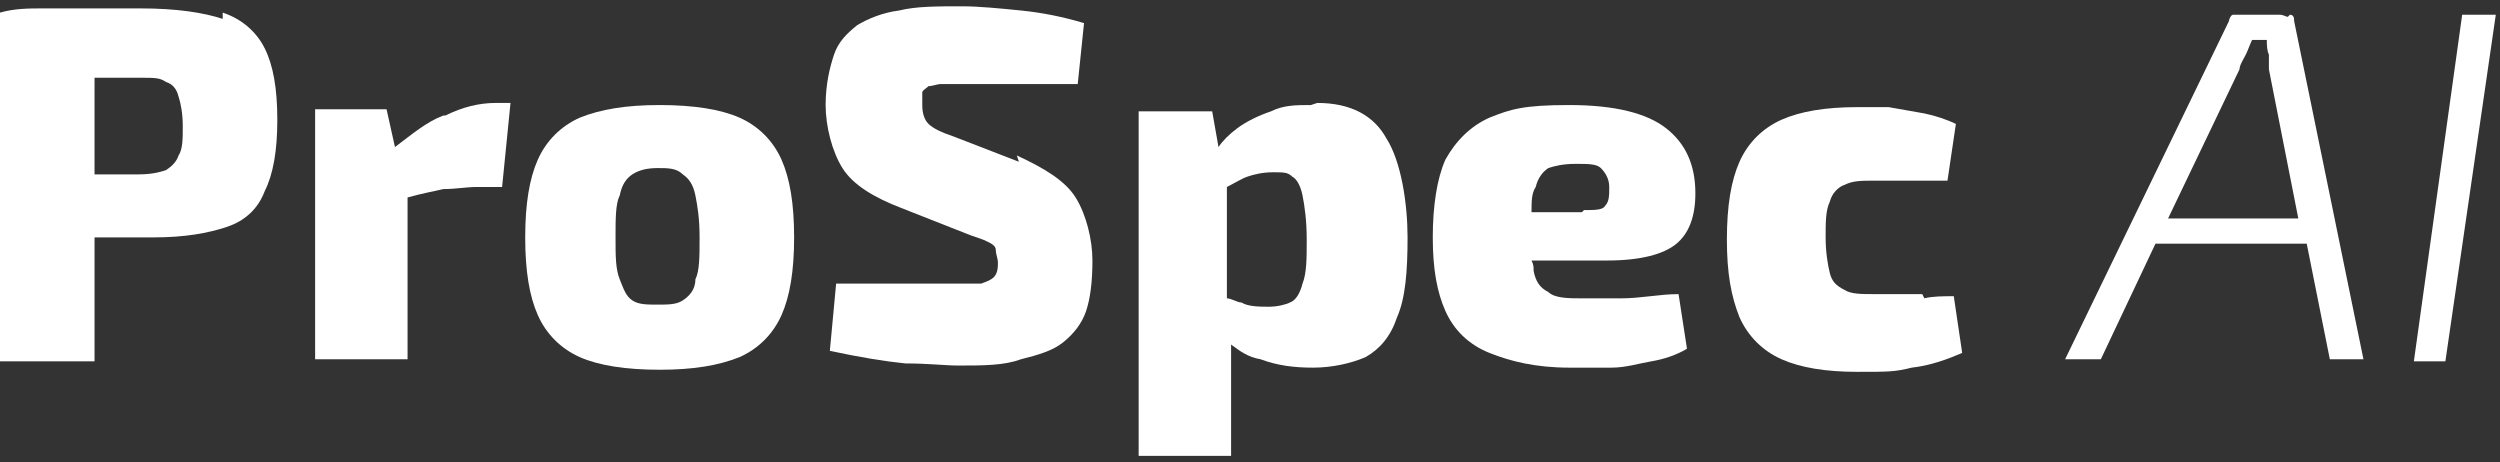 <?xml version="1.0" encoding="UTF-8"?>
<svg xmlns="http://www.w3.org/2000/svg" version="1.1" viewBox="0 0 119 22">
  <rect x="0" y="0" width="119" height="22" fill="#333333" stroke="none"/>
  <defs>
    <style>
      .cls-1 {
        fill: #fff;
      }
    </style>
  </defs>
  <!-- Generator: Adobe Illustrator 28.7.1, SVG Export Plug-In . SVG Version: 1.2.0 Build 142)  -->
  <g>
    <g id="Layer_1">
      <g>
        <polygon class="cls-1" points="117.2 .7 114.9 17.2 116.4 17.2 118.8 .7 117.2 .7"/>
        <path class="cls-1" d="M108.9.8c-.1,0-.2-.1-.4-.1h-1.8c-.1,0-.3,0-.4,0-.1,0-.2.2-.2.3l-7.8,16.1h1.7l2.6-5.5h7.2l1.1,5.5h1.6l-3.3-16.1c0-.1,0-.3-.2-.3ZM103.2,10.4l3.4-7.1c0-.2.2-.5.3-.7s.2-.5.3-.7h.7c0,.2,0,.5.1.7,0,.2,0,.5,0,.7l1.4,7.1h-6.3Z"/>
        <path class="cls-1" d="M91.5,14c-.5,0-.9,0-1.3,0h-1c-.6,0-1.1,0-1.4-.2-.4-.2-.6-.4-.7-.8-.1-.4-.2-1-.2-1.7s0-1.3.2-1.7c.1-.4.4-.7.7-.8.4-.2.8-.2,1.4-.2s1,0,1.6,0h1.9l.4-2.7c-.4-.2-1-.4-1.5-.5-.6-.1-1.1-.2-1.7-.3-.6,0-1.1,0-1.5,0-1.5,0-2.7.2-3.6.6-.9.4-1.6,1.1-2,2-.4.9-.6,2.1-.6,3.7s.2,2.7.6,3.7c.4.9,1.1,1.6,2,2,.9.4,2.1.6,3.6.6s1.8,0,2.6-.2c.9-.1,1.7-.4,2.4-.7l-.4-2.7c-.5,0-1,0-1.4.1Z"/>
        <path class="cls-1" d="M79.8,11.6c.6-.5.9-1.3.9-2.4,0-1.4-.5-2.4-1.4-3.1-.9-.7-2.4-1.1-4.6-1.1s-2.8.2-3.8.6c-.9.4-1.6,1.1-2.1,2-.4.9-.6,2.2-.6,3.7s.2,2.6.6,3.5c.4.9,1.1,1.6,2.1,2s2.2.7,3.8.7,1.3,0,2,0c.7,0,1.3-.2,1.9-.3.6-.1,1.2-.3,1.7-.6l-.4-2.6c-.9,0-1.8.2-2.7.2-.8,0-1.5,0-2,0s-1.2,0-1.5-.3c-.4-.2-.6-.5-.7-1,0-.2,0-.3-.1-.5h3.6c1.6,0,2.7-.3,3.3-.8ZM75.3,10.1h-2.4c0-.5,0-.9.2-1.2.1-.4.3-.7.6-.9.3-.1.7-.2,1.3-.2.6,0,1,0,1.2.2.2.2.4.5.4.9,0,.4,0,.7-.2.9-.1.2-.5.2-1,.2Z"/>
        <path class="cls-1" d="M62.4,5c-.7,0-1.3,0-1.9.3-.6.2-1.2.5-1.6.8-.4.3-.7.6-.9.9l-.3-1.7h-3.5v16.4h4.4v-2.6c0-.5,0-1.1,0-1.7,0-.3,0-.6,0-1,.4.3.8.6,1.4.7.8.3,1.6.4,2.5.4s1.8-.2,2.5-.5c.7-.4,1.2-1,1.5-1.9.4-.9.5-2.2.5-3.8s-.3-3.6-1-4.7c-.6-1.1-1.7-1.7-3.3-1.7ZM62,13.5c-.1.4-.3.8-.6.9-.2.1-.6.2-1,.2s-1,0-1.3-.2c-.2,0-.5-.2-.7-.2v-5.3c.4-.2.7-.4,1-.5.3-.1.7-.2,1.2-.2s.7,0,.9.2c.2.1.4.4.5.9.1.5.2,1.2.2,2.1s0,1.6-.2,2.1Z"/>
        <path class="cls-1" d="M48.5,7.7l-3.1-1.2c-.6-.2-1-.4-1.2-.6-.2-.2-.3-.5-.3-.9s0-.4,0-.6c0-.1.2-.2.3-.3.2,0,.4-.1.6-.1.3,0,.6,0,.9,0,1,0,2,0,3,0,1,0,1.9,0,2.6,0l.3-2.9c-1-.3-2-.5-3-.6s-2-.2-2.8-.2c-1.2,0-2.2,0-3,.2-.8.1-1.5.4-2,.7-.5.4-.9.8-1.1,1.4-.2.6-.4,1.4-.4,2.4s.3,2.2.8,3,1.5,1.4,2.8,1.9l3.3,1.3c.3.1.6.2.8.3.2.1.4.2.4.4,0,.2.1.4.1.6s0,.5-.2.7c-.1.1-.3.2-.6.3-.3,0-.7,0-1.2,0h-1.3c-.5,0-1.2,0-1.9,0-.7,0-1.6,0-2.5,0l-.3,3.2c1.4.3,2.6.5,3.6.6,1.1,0,1.9.1,2.5.1,1.2,0,2.2,0,3-.3.8-.2,1.5-.4,2-.8.5-.4.9-.9,1.1-1.5s.3-1.4.3-2.4-.3-2.2-.8-3c-.5-.8-1.5-1.4-2.8-2Z"/>
        <path class="cls-1" d="M35.2,5.6c-.9-.4-2.2-.6-3.8-.6s-2.8.2-3.8.6c-.9.4-1.6,1.1-2,2-.4.9-.6,2.1-.6,3.7s.2,2.8.6,3.7c.4.9,1.1,1.6,2,2,.9.4,2.2.6,3.8.6s2.8-.2,3.8-.6c.9-.4,1.6-1.1,2-2,.4-.9.6-2.1.6-3.7s-.2-2.8-.6-3.7c-.4-.9-1.1-1.6-2-2ZM33.1,13.3c0,.5-.3.8-.6,1-.3.2-.7.2-1.2.2s-.9,0-1.2-.2c-.3-.2-.4-.5-.6-1s-.2-1.1-.2-2,0-1.6.2-2c.1-.5.3-.8.6-1,.3-.2.7-.3,1.2-.3s.9,0,1.2.3c.3.2.5.5.6,1,.1.5.2,1.1.2,2s0,1.6-.2,2Z"/>
        <path class="cls-1" d="M21.1,5.5c-.8.3-1.5.9-2.3,1.5l-.4-1.8h-3.4v11.9h4.4v-7.7c.7-.2,1.3-.3,1.7-.4.6,0,1.1-.1,1.6-.1h1.2l.4-4h-.7c-.8,0-1.6.2-2.4.6Z"/>
        <path class="cls-1" d="M10.6.9c-.9-.3-2.2-.5-3.9-.5s-1.9,0-2.7,0c-.7,0-1.4,0-2,0s-1.3,0-2,.2v16.6h4.5v-5.9c.2,0,.3,0,.5,0,.8,0,1.5,0,2.3,0,1.5,0,2.6-.2,3.5-.5.9-.3,1.5-.9,1.8-1.7.4-.8.6-1.9.6-3.4s-.2-2.6-.6-3.4c-.4-.8-1.1-1.4-2-1.7ZM8.5,7.4c-.1.3-.3.5-.6.7-.3.1-.7.2-1.3.2h-2.1V3.7c.6,0,1.3,0,2.1,0s1,0,1.3.2c.3.1.5.3.6.7.1.3.2.8.2,1.4s0,1.1-.2,1.4Z"/>
      </g>
    </g>
  </g>
</svg>